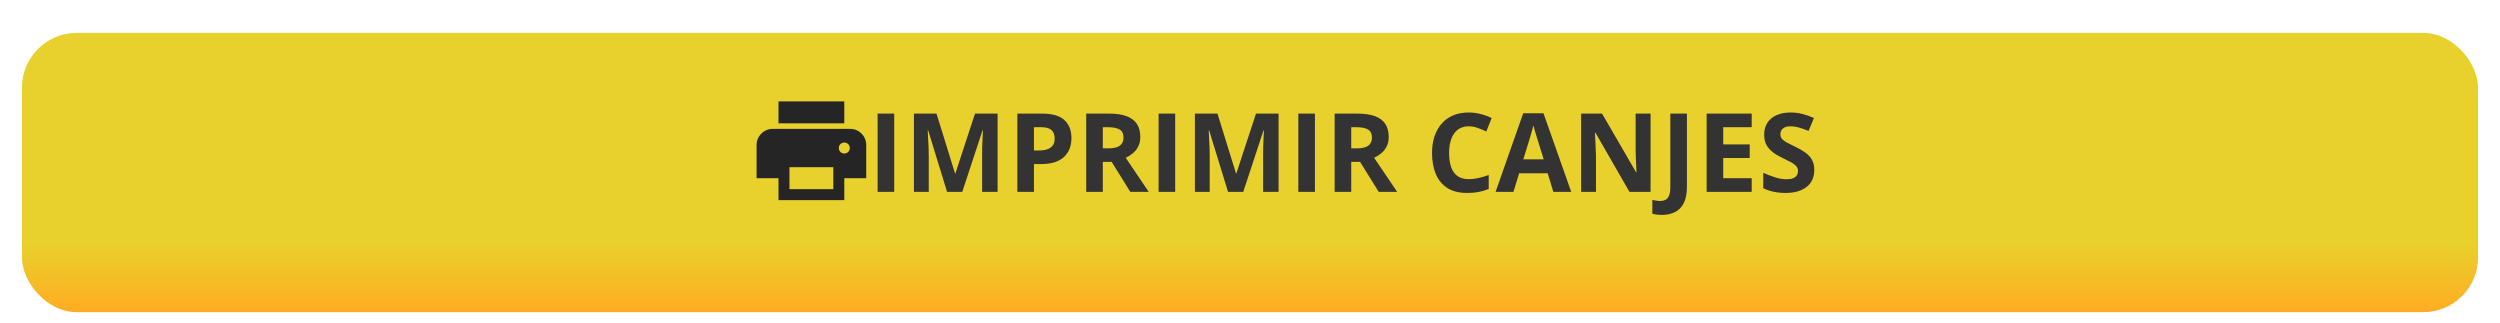 <svg width="456" height="59" viewBox="0 0 456 59" fill="none" xmlns="http://www.w3.org/2000/svg">
<g filter="url(#filter0_di_17_295)">
<rect x="4" width="448" height="50.936" rx="10" fill="url(#paint0_linear_17_295)"/>
</g>
<g filter="url(#filter1_d_17_295)">
<path d="M152 21.5H140V17.5H152V21.5ZM152 27C152.283 27 152.521 26.904 152.713 26.712C152.905 26.52 153.001 26.283 153 26C152.999 25.717 152.903 25.48 152.712 25.288C152.521 25.096 152.283 25 152 25C151.717 25 151.479 25.096 151.288 25.288C151.097 25.48 151.001 25.717 151 26C150.999 26.283 151.095 26.52 151.288 26.713C151.481 26.906 151.718 27.001 152 27ZM150 33.5V29.5H142V33.5H150ZM152 35.5H140V31.5H136V25.5C136 24.65 136.292 23.938 136.875 23.363C137.458 22.788 138.167 22.501 139 22.5H153C153.85 22.5 154.563 22.788 155.138 23.363C155.713 23.938 156.001 24.651 156 25.5V31.5H152V35.5Z" fill="#262525"/>
<path d="M158.078 34V19.723H161.105V34H158.078ZM170.744 34L167.307 22.799H167.219C167.232 23.066 167.251 23.469 167.277 24.01C167.31 24.544 167.339 25.113 167.365 25.719C167.391 26.324 167.404 26.871 167.404 27.359V34H164.699V19.723H168.82L172.199 30.641H172.258L175.842 19.723H179.963V34H177.141V27.242C177.141 26.793 177.147 26.275 177.16 25.689C177.18 25.104 177.202 24.547 177.229 24.02C177.255 23.486 177.274 23.085 177.287 22.818H177.199L173.518 34H170.744ZM188.127 19.723C189.969 19.723 191.314 20.12 192.16 20.914C193.007 21.702 193.43 22.789 193.43 24.176C193.43 24.801 193.335 25.4 193.146 25.973C192.958 26.539 192.648 27.044 192.219 27.486C191.796 27.929 191.229 28.281 190.52 28.541C189.81 28.795 188.934 28.922 187.893 28.922H186.594V34H183.566V19.723H188.127ZM187.971 22.203H186.594V26.441H187.59C188.156 26.441 188.648 26.366 189.064 26.217C189.481 26.067 189.803 25.833 190.031 25.514C190.259 25.195 190.373 24.785 190.373 24.283C190.373 23.58 190.178 23.059 189.787 22.721C189.396 22.376 188.791 22.203 187.971 22.203ZM200.285 19.723C201.581 19.723 202.648 19.879 203.488 20.191C204.335 20.504 204.963 20.976 205.373 21.607C205.783 22.239 205.988 23.037 205.988 24C205.988 24.651 205.865 25.221 205.617 25.709C205.37 26.197 205.044 26.611 204.641 26.949C204.237 27.288 203.801 27.564 203.332 27.779L207.531 34H204.172L200.764 28.521H199.152V34H196.125V19.723H200.285ZM200.07 22.203H199.152V26.061H200.129C201.132 26.061 201.848 25.895 202.277 25.562C202.714 25.224 202.932 24.729 202.932 24.078C202.932 23.401 202.697 22.919 202.229 22.633C201.766 22.346 201.047 22.203 200.07 22.203ZM209.328 34V19.723H212.355V34H209.328ZM221.994 34L218.557 22.799H218.469C218.482 23.066 218.501 23.469 218.527 24.01C218.56 24.544 218.589 25.113 218.615 25.719C218.641 26.324 218.654 26.871 218.654 27.359V34H215.949V19.723H220.07L223.449 30.641H223.508L227.092 19.723H231.213V34H228.391V27.242C228.391 26.793 228.397 26.275 228.41 25.689C228.43 25.104 228.452 24.547 228.479 24.02C228.505 23.486 228.524 23.085 228.537 22.818H228.449L224.768 34H221.994ZM234.816 34V19.723H237.844V34H234.816ZM245.598 19.723C246.893 19.723 247.961 19.879 248.801 20.191C249.647 20.504 250.275 20.976 250.686 21.607C251.096 22.239 251.301 23.037 251.301 24C251.301 24.651 251.177 25.221 250.93 25.709C250.682 26.197 250.357 26.611 249.953 26.949C249.549 27.288 249.113 27.564 248.645 27.779L252.844 34H249.484L246.076 28.521H244.465V34H241.438V19.723H245.598ZM245.383 22.203H244.465V26.061H245.441C246.444 26.061 247.16 25.895 247.59 25.562C248.026 25.224 248.244 24.729 248.244 24.078C248.244 23.401 248.01 22.919 247.541 22.633C247.079 22.346 246.359 22.203 245.383 22.203ZM265.9 22.037C265.321 22.037 264.807 22.151 264.357 22.379C263.915 22.6 263.54 22.922 263.234 23.346C262.935 23.769 262.707 24.28 262.551 24.879C262.395 25.478 262.316 26.152 262.316 26.9C262.316 27.91 262.44 28.772 262.688 29.488C262.941 30.198 263.332 30.741 263.859 31.119C264.387 31.49 265.067 31.676 265.9 31.676C266.48 31.676 267.059 31.611 267.639 31.48C268.225 31.35 268.859 31.165 269.543 30.924V33.463C268.911 33.723 268.29 33.909 267.678 34.02C267.066 34.137 266.379 34.195 265.617 34.195C264.146 34.195 262.935 33.893 261.984 33.287C261.04 32.675 260.34 31.822 259.885 30.729C259.429 29.628 259.201 28.346 259.201 26.881C259.201 25.8 259.348 24.811 259.641 23.912C259.934 23.014 260.363 22.236 260.93 21.578C261.496 20.921 262.196 20.413 263.029 20.055C263.863 19.697 264.82 19.518 265.9 19.518C266.61 19.518 267.32 19.609 268.029 19.791C268.745 19.967 269.429 20.211 270.08 20.523L269.104 22.984C268.57 22.73 268.033 22.509 267.492 22.32C266.952 22.131 266.421 22.037 265.9 22.037ZM281.33 34L280.295 30.602H275.09L274.055 34H270.793L275.832 19.664H279.533L284.592 34H281.33ZM279.572 28.062L278.537 24.742C278.472 24.521 278.384 24.238 278.273 23.893C278.169 23.541 278.062 23.186 277.951 22.828C277.847 22.463 277.762 22.148 277.697 21.881C277.632 22.148 277.541 22.48 277.424 22.877C277.313 23.268 277.206 23.639 277.102 23.99C276.997 24.342 276.923 24.592 276.877 24.742L275.852 28.062H279.572ZM299.064 34H295.217L289.006 23.199H288.918C288.944 23.648 288.967 24.101 288.986 24.557C289.006 25.012 289.025 25.468 289.045 25.924C289.064 26.373 289.084 26.826 289.104 27.281V34H286.398V19.723H290.217L296.418 30.416H296.486C296.473 29.973 296.457 29.534 296.438 29.098C296.418 28.662 296.398 28.225 296.379 27.789C296.366 27.353 296.353 26.917 296.34 26.48V19.723H299.064V34ZM301.174 38.199C300.783 38.199 300.441 38.176 300.148 38.131C299.849 38.092 299.595 38.043 299.387 37.984V35.465C299.595 35.51 299.82 35.553 300.061 35.592C300.295 35.637 300.546 35.66 300.812 35.66C301.164 35.66 301.48 35.592 301.76 35.455C302.04 35.325 302.261 35.074 302.424 34.703C302.587 34.332 302.668 33.798 302.668 33.102V19.723H305.695V33.082C305.695 34.306 305.503 35.292 305.119 36.041C304.742 36.796 304.211 37.343 303.527 37.682C302.85 38.027 302.066 38.199 301.174 38.199ZM317.512 34H309.289V19.723H317.512V22.203H312.316V25.338H317.15V27.818H312.316V31.5H317.512V34ZM328.928 30.035C328.928 30.881 328.723 31.617 328.312 32.242C327.902 32.867 327.303 33.349 326.516 33.688C325.734 34.026 324.784 34.195 323.664 34.195C323.169 34.195 322.684 34.163 322.209 34.098C321.74 34.033 321.288 33.938 320.852 33.815C320.422 33.684 320.012 33.525 319.621 33.336V30.523C320.298 30.823 321.001 31.093 321.73 31.334C322.46 31.575 323.182 31.695 323.898 31.695C324.393 31.695 324.79 31.63 325.09 31.5C325.396 31.37 325.617 31.191 325.754 30.963C325.891 30.735 325.959 30.475 325.959 30.182C325.959 29.824 325.839 29.518 325.598 29.264C325.357 29.01 325.025 28.772 324.602 28.551C324.185 28.329 323.713 28.092 323.186 27.838C322.854 27.682 322.492 27.493 322.102 27.271C321.711 27.044 321.34 26.767 320.988 26.441C320.637 26.116 320.347 25.722 320.119 25.26C319.898 24.791 319.787 24.231 319.787 23.58C319.787 22.727 319.982 21.998 320.373 21.393C320.764 20.787 321.32 20.325 322.043 20.006C322.772 19.68 323.632 19.518 324.621 19.518C325.363 19.518 326.07 19.605 326.74 19.781C327.417 19.951 328.124 20.198 328.859 20.523L327.883 22.877C327.225 22.61 326.636 22.405 326.115 22.262C325.594 22.112 325.064 22.037 324.523 22.037C324.146 22.037 323.824 22.099 323.557 22.223C323.29 22.34 323.088 22.509 322.951 22.73C322.814 22.945 322.746 23.196 322.746 23.482C322.746 23.821 322.844 24.107 323.039 24.342C323.241 24.57 323.54 24.791 323.938 25.006C324.341 25.221 324.842 25.471 325.441 25.758C326.171 26.103 326.792 26.464 327.307 26.842C327.827 27.213 328.228 27.652 328.508 28.16C328.788 28.662 328.928 29.287 328.928 30.035Z" fill="#343333"/>
</g>
<defs>
<filter id="filter0_di_17_295" x="0" y="0" width="456" height="58.936" filterUnits="userSpaceOnUse" color-interpolation-filters="sRGB">
<feFlood flood-opacity="0" result="BackgroundImageFix"/>
<feColorMatrix in="SourceAlpha" type="matrix" values="0 0 0 0 0 0 0 0 0 0 0 0 0 0 0 0 0 0 127 0" result="hardAlpha"/>
<feOffset dy="4"/>
<feGaussianBlur stdDeviation="2"/>
<feComposite in2="hardAlpha" operator="out"/>
<feColorMatrix type="matrix" values="0 0 0 0 0 0 0 0 0 0 0 0 0 0 0 0 0 0 0.25 0"/>
<feBlend mode="normal" in2="BackgroundImageFix" result="effect1_dropShadow_17_295"/>
<feBlend mode="normal" in="SourceGraphic" in2="effect1_dropShadow_17_295" result="shape"/>
<feColorMatrix in="SourceAlpha" type="matrix" values="0 0 0 0 0 0 0 0 0 0 0 0 0 0 0 0 0 0 127 0" result="hardAlpha"/>
<feOffset dy="2"/>
<feGaussianBlur stdDeviation="0.5"/>
<feComposite in2="hardAlpha" operator="arithmetic" k2="-1" k3="1"/>
<feColorMatrix type="matrix" values="0 0 0 0 0.969 0 0 0 0 0.984 0 0 0 0 0.98 0 0 0 1 0"/>
<feBlend mode="normal" in2="shape" result="effect2_innerShadow_17_295"/>
</filter>
<filter id="filter1_d_17_295" x="136" y="13" width="197" height="29" filterUnits="userSpaceOnUse" color-interpolation-filters="sRGB">
<feFlood flood-opacity="0" result="BackgroundImageFix"/>
<feColorMatrix in="SourceAlpha" type="matrix" values="0 0 0 0 0 0 0 0 0 0 0 0 0 0 0 0 0 0 127 0" result="hardAlpha"/>
<feOffset dx="2" dy="1"/>
<feGaussianBlur stdDeviation="0.5"/>
<feComposite in2="hardAlpha" operator="out"/>
<feColorMatrix type="matrix" values="0 0 0 0 0.969 0 0 0 0 0.984 0 0 0 0 0.98 0 0 0 1 0"/>
<feBlend mode="normal" in2="BackgroundImageFix" result="effect1_dropShadow_17_295"/>
<feBlend mode="normal" in="SourceGraphic" in2="effect1_dropShadow_17_295" result="shape"/>
</filter>
<linearGradient id="paint0_linear_17_295" x1="228" y1="0" x2="228" y2="50.936" gradientUnits="userSpaceOnUse">
<stop stop-color="#E8D12C"/>
<stop offset="0.75" stop-color="#E8D12C"/>
<stop offset="1" stop-color="#FFAC22"/>
</linearGradient>
</defs>
</svg>

